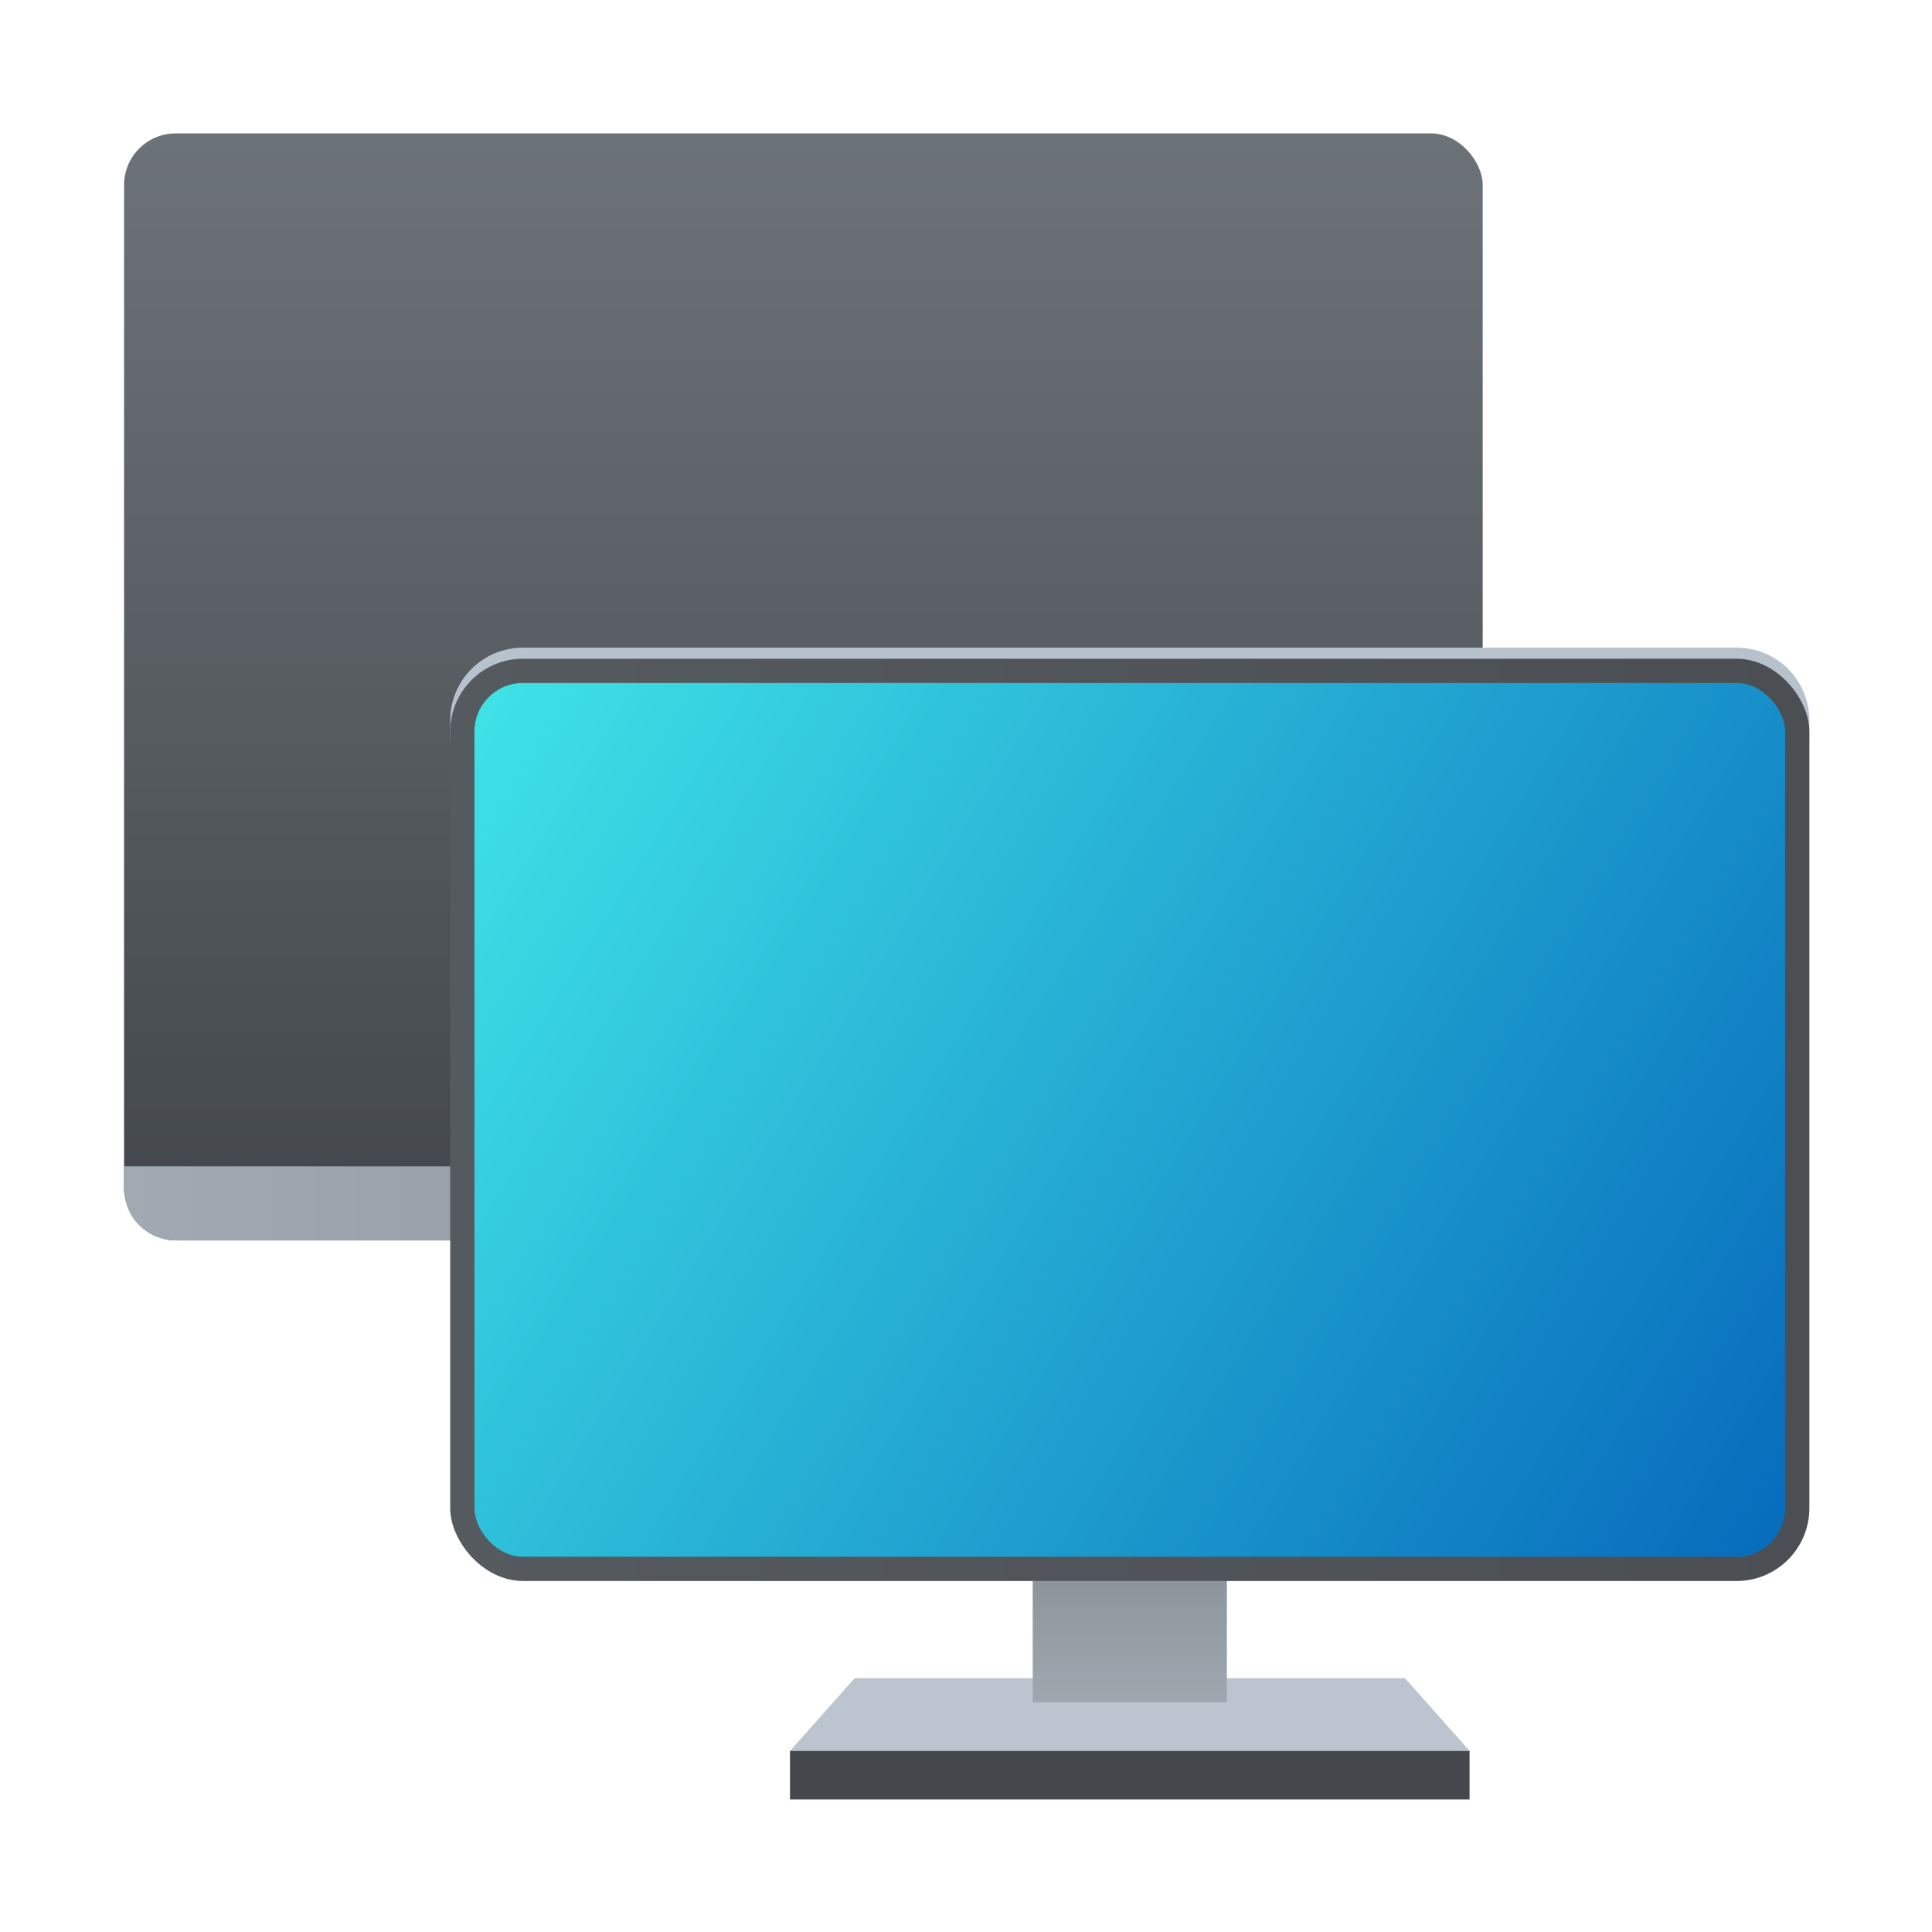 <?xml version="1.0" encoding="UTF-8"?>
<svg id="Apps-Visual-Studio-Code" width="64" height="64" enable-background="new 0 0 1024 1024" image-rendering="optimizeSpeed" version="1.1" viewBox="0 0 64 64" xmlns="http://www.w3.org/2000/svg" xmlns:cc="http://creativecommons.org/ns#" xmlns:dc="http://purl.org/dc/elements/1.1/" xmlns:rdf="http://www.w3.org/1999/02/22-rdf-syntax-ns#">
 <defs>
  <style type="text/css"/>
  <style type="text/css"/>
  <linearGradient id="linearGradient29240-3" x1="32" x2="32" y1="44" y2="52" gradientTransform="matrix(.8 0 0 1 6.401 0)" gradientUnits="userSpaceOnUse">
   <stop stop-color="#818990" offset="0"/>
   <stop stop-color="#9fa8b0" offset="1"/>
  </linearGradient>
  <linearGradient id="linearGradient1455-5" x1="4" x2="60" y1="27" y2="27" gradientTransform="matrix(1 0 0 1.056 66.028 26.343)" gradientUnits="userSpaceOnUse">
   <stop stop-color="#555a5f" offset="0"/>
   <stop stop-color="#4b4f53" offset="1"/>
  </linearGradient>
  <linearGradient id="linearGradient17498-6" x1="4" x2="60" y1="9" y2="45" gradientTransform="matrix(.964 0 0 1 67.171 27.843)" gradientUnits="userSpaceOnUse">
   <stop stop-color="#3fe3e7" offset="0"/>
   <stop stop-color="#066bbc" offset="1"/>
  </linearGradient>
  <linearGradient id="linearGradient1229" x1="17" x2="17" y1="7" y2="51" gradientTransform="matrix(.933 0 0 .933 -30.394 -54.786)" gradientUnits="userSpaceOnUse">
   <stop stop-color="#6c7378" offset="0"/>
   <stop stop-color="#42464a" offset="1"/>
  </linearGradient>
  <linearGradient id="linearGradient1242" x1="-9" x2="45" y1="50" y2="50" gradientTransform="matrix(.933 0 0 .933 -30.394 -54.786)" gradientUnits="userSpaceOnUse">
   <stop stop-color="#a1aab3" offset="0"/>
   <stop stop-color="#818990" offset="1"/>
  </linearGradient>
 </defs>
 <g transform="matrix(.893 0 0 .893 38.753 47.554)" stroke-linecap="round" stroke-linejoin="round">
  <rect x="-38.794" y="-48.304" width="50.399" height="41.065" ry="1.917" fill="url(#linearGradient1229)" stroke-width="1.885" style="paint-order:stroke fill markers"/>
  <path d="m-38.794-9.986v0.831c0 1.062 0.855 1.918 1.918 1.918h46.565c1.062 0 1.918-0.855 1.918-1.918v-0.831z" fill="url(#linearGradient1242)" stroke-width="1.867" style="paint-order:stroke fill markers"/>
 </g>
 <g transform="matrix(.804 0 0 .804 -41.389 -6.997)">
  <path d="m73.028 35.387c-1.662 0-3 1.338-3 3v1c0-1.662 1.338-3 3-3h50c1.662 0 3 1.338 3 3v-1c0-1.662-1.338-3-3-3z" fill="#b8c2cc"/>
  <g transform="translate(66.028 26.843)" shape-rendering="auto">
   <path d="m20.667 51h22.667l2.667 3h-28z" color="#000000" color-rendering="auto" dominant-baseline="auto" fill="#bcc5cf" image-rendering="optimizeSpeed" solid-color="#000000" stop-color="#000000" stroke-width="5.773" style="font-feature-settings:normal;font-variant-alternates:normal;font-variant-caps:normal;font-variant-east-asian:normal;font-variant-ligatures:normal;font-variant-numeric:normal;font-variant-position:normal;font-variation-settings:normal;inline-size:0;isolation:auto;mix-blend-mode:normal;shape-margin:0;shape-padding:0;text-decoration-color:#000000;text-decoration-line:none;text-decoration-style:solid;text-indent:0;text-orientation:mixed;text-transform:none;white-space:normal"/>
   <path d="m28.001 44.222h7.999v7.778h-7.999z" color="#000000" color-rendering="auto" dominant-baseline="auto" fill="url(#linearGradient29240-3)" image-rendering="optimizeSpeed" solid-color="#000000" stop-color="#000000" stroke-width="5.443" style="font-feature-settings:normal;font-variant-alternates:normal;font-variant-caps:normal;font-variant-east-asian:normal;font-variant-ligatures:normal;font-variant-numeric:normal;font-variant-position:normal;font-variation-settings:normal;inline-size:0;isolation:auto;mix-blend-mode:normal;shape-margin:0;shape-padding:0;text-decoration-color:#000000;text-decoration-line:none;text-decoration-style:solid;text-indent:0;text-orientation:mixed;text-transform:none;white-space:normal"/>
   <path d="m18 54h28v2h-28z" color="#000000" color-rendering="auto" dominant-baseline="auto" fill="#44484c" fill-opacity=".996" image-rendering="optimizeSpeed" solid-color="#000000" stop-color="#000000" stroke-width="6.667" style="font-feature-settings:normal;font-variant-alternates:normal;font-variant-caps:normal;font-variant-east-asian:normal;font-variant-ligatures:normal;font-variant-numeric:normal;font-variant-position:normal;font-variation-settings:normal;inline-size:0;isolation:auto;mix-blend-mode:normal;shape-margin:0;shape-padding:0;text-decoration-color:#000000;text-decoration-line:none;text-decoration-style:solid;text-indent:0;text-orientation:mixed;text-transform:none;white-space:normal"/>
  </g>
  <rect x="70.028" y="35.843" width="56" height="38" ry="3" fill="url(#linearGradient1455-5)" stroke-linecap="round" stroke-linejoin="round" stroke-width=".822"/>
  <rect x="71.028" y="36.843" width="54" height="36" ry="2" fill="url(#linearGradient17498-6)" stroke-linecap="round" stroke-linejoin="round" stroke-width=".786"/>
 </g>
</svg>
